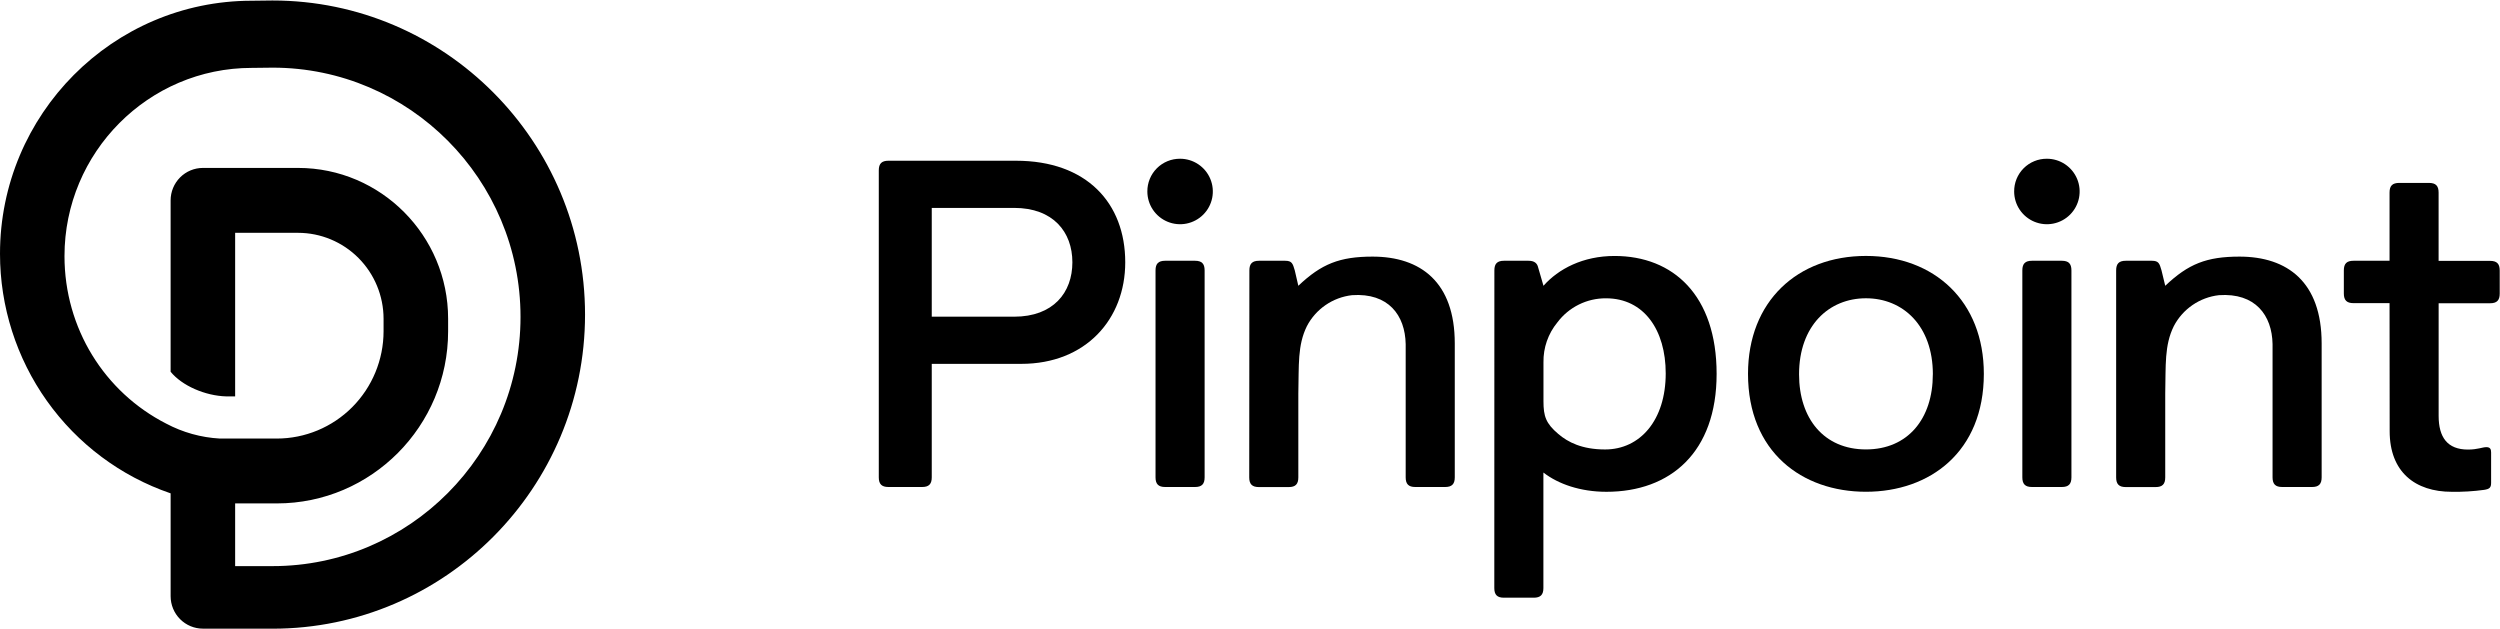<svg width="159" height="40" viewBox="0 0 1485 373" fill="none" xmlns="http://www.w3.org/2000/svg"><g clip-path="url(#clip0)"><g clip-path="url(#clip1)"><path d="M1419.39 179.773H1397.96C1393.95 179.773 1392.24 178.042 1392.24 174.051V160.326C1392.24 156.314 1393.95 154.603 1397.96 154.603H1419.39V114.082C1419.39 110.07 1421.1 108.359 1425.11 108.359H1442.81C1446.82 108.359 1448.53 110.07 1448.53 114.082V154.667H1479.13C1483.12 154.667 1484.83 156.377 1484.83 160.389V174.114C1484.83 178.105 1483.12 179.837 1479.13 179.837H1448.55V246.732C1448.55 259.402 1453.71 266.75 1465.99 266.75C1471.72 266.75 1474.57 265.314 1476.85 265.314C1479.13 265.314 1479.72 266.454 1479.72 268.46V286.472C1479.72 289.323 1478.85 290.189 1475.5 290.695C1469.14 291.557 1462.73 291.939 1456.32 291.836C1434.62 291.836 1419.46 280.116 1419.46 255.812L1419.39 179.773Z" fill="currentColor"></path><path d="M1256.99 160.326C1256.99 156.314 1258.7 154.603 1262.71 154.603H1278.21C1282.23 154.603 1282.75 156.166 1283.94 160.326L1286.15 169.469C1299.9 156.419 1310.73 152.154 1330.22 152.133C1358.77 152.133 1379.06 167.252 1379.06 203.698V283.263C1379.06 287.254 1377.35 288.985 1373.34 288.985H1355.62C1351.61 288.985 1349.9 287.254 1349.9 283.263V204.12C1349.61 187.016 1339.7 173.544 1318.04 175.043C1312.41 175.683 1307.02 177.694 1302.35 180.901C1297.68 184.107 1293.86 188.411 1291.24 193.435C1285.6 204.838 1286.53 216.663 1286.15 233.556V283.305C1286.15 287.296 1284.44 289.027 1280.43 289.027H1262.71C1258.7 289.027 1256.99 287.296 1256.99 283.305V160.326Z" fill="currentColor"></path><path d="M1215.84 94.001C1219.69 93.996 1223.45 95.133 1226.65 97.268C1229.85 99.402 1232.34 102.438 1233.82 105.991C1235.3 109.545 1235.68 113.456 1234.94 117.23C1234.19 121.003 1232.34 124.471 1229.62 127.193C1226.9 129.914 1223.43 131.769 1219.66 132.521C1215.89 133.273 1211.98 132.889 1208.42 131.418C1204.87 129.946 1201.83 127.454 1199.69 124.255C1197.55 121.056 1196.41 117.296 1196.41 113.448C1196.39 110.89 1196.88 108.353 1197.84 105.984C1198.81 103.616 1200.24 101.464 1202.05 99.654C1203.86 97.844 1206.01 96.412 1208.38 95.441C1210.74 94.471 1213.28 93.981 1215.84 94.001V94.001ZM1201.27 160.326C1201.27 156.314 1202.98 154.603 1206.99 154.603H1224.71C1228.72 154.603 1230.43 156.314 1230.43 160.326V283.263C1230.43 287.254 1228.72 288.985 1224.71 288.985H1206.99C1202.98 288.985 1201.27 287.254 1201.27 283.263V160.326Z" fill="currentColor"></path><path d="M1038.32 221.773C1038.32 178.612 1067.75 151.732 1108.36 151.732C1148.96 151.732 1178.4 178.612 1178.4 221.773C1178.4 268.08 1146.39 291.815 1108.36 291.815C1070.33 291.815 1038.32 268.101 1038.32 221.773ZM1148.12 222.048C1148.12 193.182 1130.38 176.881 1108.38 176.881C1086.38 176.881 1068.64 193.182 1068.64 222.048C1068.64 248.358 1083.42 266.666 1108.38 266.666C1133.34 266.666 1148.1 248.379 1148.1 222.069L1148.12 222.048Z" fill="currentColor"></path><path d="M887.659 160.326C887.659 156.314 889.369 154.603 893.36 154.603H907.951C911.372 154.603 913.103 156.039 913.673 158.615L916.82 169.469C925.667 159.46 940.258 151.753 959.051 151.753C993.934 151.753 1019.67 175.191 1019.67 221.794C1019.67 268.397 992.223 291.836 954.215 291.836C938.78 291.836 925.625 287.254 916.777 280.391V349.018C916.777 353.009 915.046 354.74 911.055 354.74H893.318C889.327 354.74 887.617 353.009 887.617 349.018L887.659 160.326ZM916.82 238.096C916.82 246.943 918.234 251.23 925.667 257.522C931.389 262.379 939.688 266.687 953.413 266.687C974.275 266.687 989.436 249.245 989.436 221.499C989.436 195.779 976.556 176.902 953.983 176.902C948.385 176.858 942.856 178.129 937.839 180.612C932.822 183.095 928.457 186.72 925.097 191.197C919.601 197.871 916.666 206.287 916.82 214.932V238.096Z" fill="currentColor"></path><path d="M742.13 160.326C742.13 156.314 743.862 154.603 747.853 154.603H763.373C767.363 154.603 767.891 156.166 769.095 160.326L771.206 169.469C784.953 156.419 795.785 152.154 815.275 152.133C843.823 152.133 864.136 167.252 864.136 203.698V283.263C864.136 287.254 862.405 288.985 858.414 288.985H840.677C836.686 288.985 834.976 287.254 834.976 283.263V204.12C834.659 187.016 824.756 173.544 803.091 175.043C797.462 175.686 792.076 177.699 787.405 180.905C782.733 184.112 778.919 188.414 776.295 193.435C770.657 204.838 771.608 216.663 771.206 233.556V283.305C771.206 287.296 769.496 289.027 765.505 289.027H747.768C743.777 289.027 742.046 287.296 742.046 283.305L742.13 160.326Z" fill="currentColor"></path><path d="M700.976 94.001C704.822 94.001 708.582 95.141 711.78 97.278C714.978 99.415 717.471 102.452 718.943 106.006C720.415 109.56 720.8 113.47 720.05 117.242C719.299 121.015 717.447 124.48 714.727 127.2C712.008 129.92 708.542 131.772 704.77 132.522C700.997 133.273 697.087 132.888 693.534 131.416C689.98 129.944 686.943 127.451 684.806 124.253C682.669 121.055 681.528 117.295 681.528 113.448C681.509 110.889 681.998 108.351 682.969 105.983C683.939 103.614 685.371 101.463 687.181 99.653C688.99 97.843 691.142 96.411 693.51 95.441C695.879 94.47 698.416 93.981 700.976 94.001V94.001ZM686.385 160.326C686.385 156.314 688.116 154.603 692.107 154.603H709.844C713.835 154.603 715.546 156.314 715.546 160.326V283.263C715.546 287.254 713.835 288.985 709.844 288.985H692.107C688.116 288.985 686.385 287.254 686.385 283.263V160.326Z" fill="currentColor"></path><path d="M522 100.905C522 96.894 523.731 95.183 527.722 95.183H603.485C645.505 95.183 668.395 120.353 668.395 155.511C668.395 189.297 644.935 215.839 606.631 215.839H553.462V283.263C553.462 287.254 551.752 288.985 547.74 288.985H527.722C523.731 288.985 522 287.254 522 283.263V100.905ZM602.408 187.819C625.635 187.819 636.996 173.523 636.996 155.511C636.996 137.499 625.572 123.204 602.408 123.204H553.462V187.819H602.408Z" fill="currentColor"></path></g><path fill-rule="evenodd" clip-rule="evenodd" d="M120.538 373.125H161.909V373.15C264.262 373.15 347.513 289.454 347.513 186.581C347.513 83.708 264.262 0.012 161.903 0H161.681L149.426 0.145C67.026 0.211 0 67.616 0 150.462C0.001 181.815 9.755 212.384 27.898 237.889C46.04 263.393 71.663 282.557 101.178 292.696L101.352 292.745V353.839C101.352 358.954 103.373 363.86 106.971 367.477C110.57 371.094 115.45 373.125 120.538 373.125ZM149.744 40.037L162.017 39.892C243.175 39.952 309.188 106.314 309.188 187.943C309.188 269.571 243.115 335.981 161.909 335.981H139.677V298.735H164.469C220.553 298.735 266.181 252.871 266.181 196.495V189.022C266.181 139.637 226.207 99.456 177.078 99.456H120.532C115.444 99.456 110.564 101.488 106.965 105.105C103.367 108.721 101.346 113.627 101.346 118.742V220.518C108.055 228.793 121.845 234.826 134.436 235.17H139.677V138.004H177.06C190.522 138.018 203.428 143.4 212.948 152.967C222.467 162.535 227.822 175.508 227.838 189.04V196.495C227.819 213.392 221.131 229.591 209.243 241.537C197.354 253.482 181.237 260.199 164.427 260.211H130.587C119.445 259.595 108.568 256.562 98.702 251.322C62.14 232.632 38.307 194.825 38.307 151.83C38.307 90.186 88.197 40.037 149.522 40.037H149.744Z" fill="currentColor"></path></g><defs><clipPath id="clip0"><rect width="1485" height="373" fill="currentColor"></rect></clipPath><clipPath id="clip1"><rect width="1027" height="260.74" fill="currentColor" transform="translate(522 94)"></rect></clipPath></defs></svg>